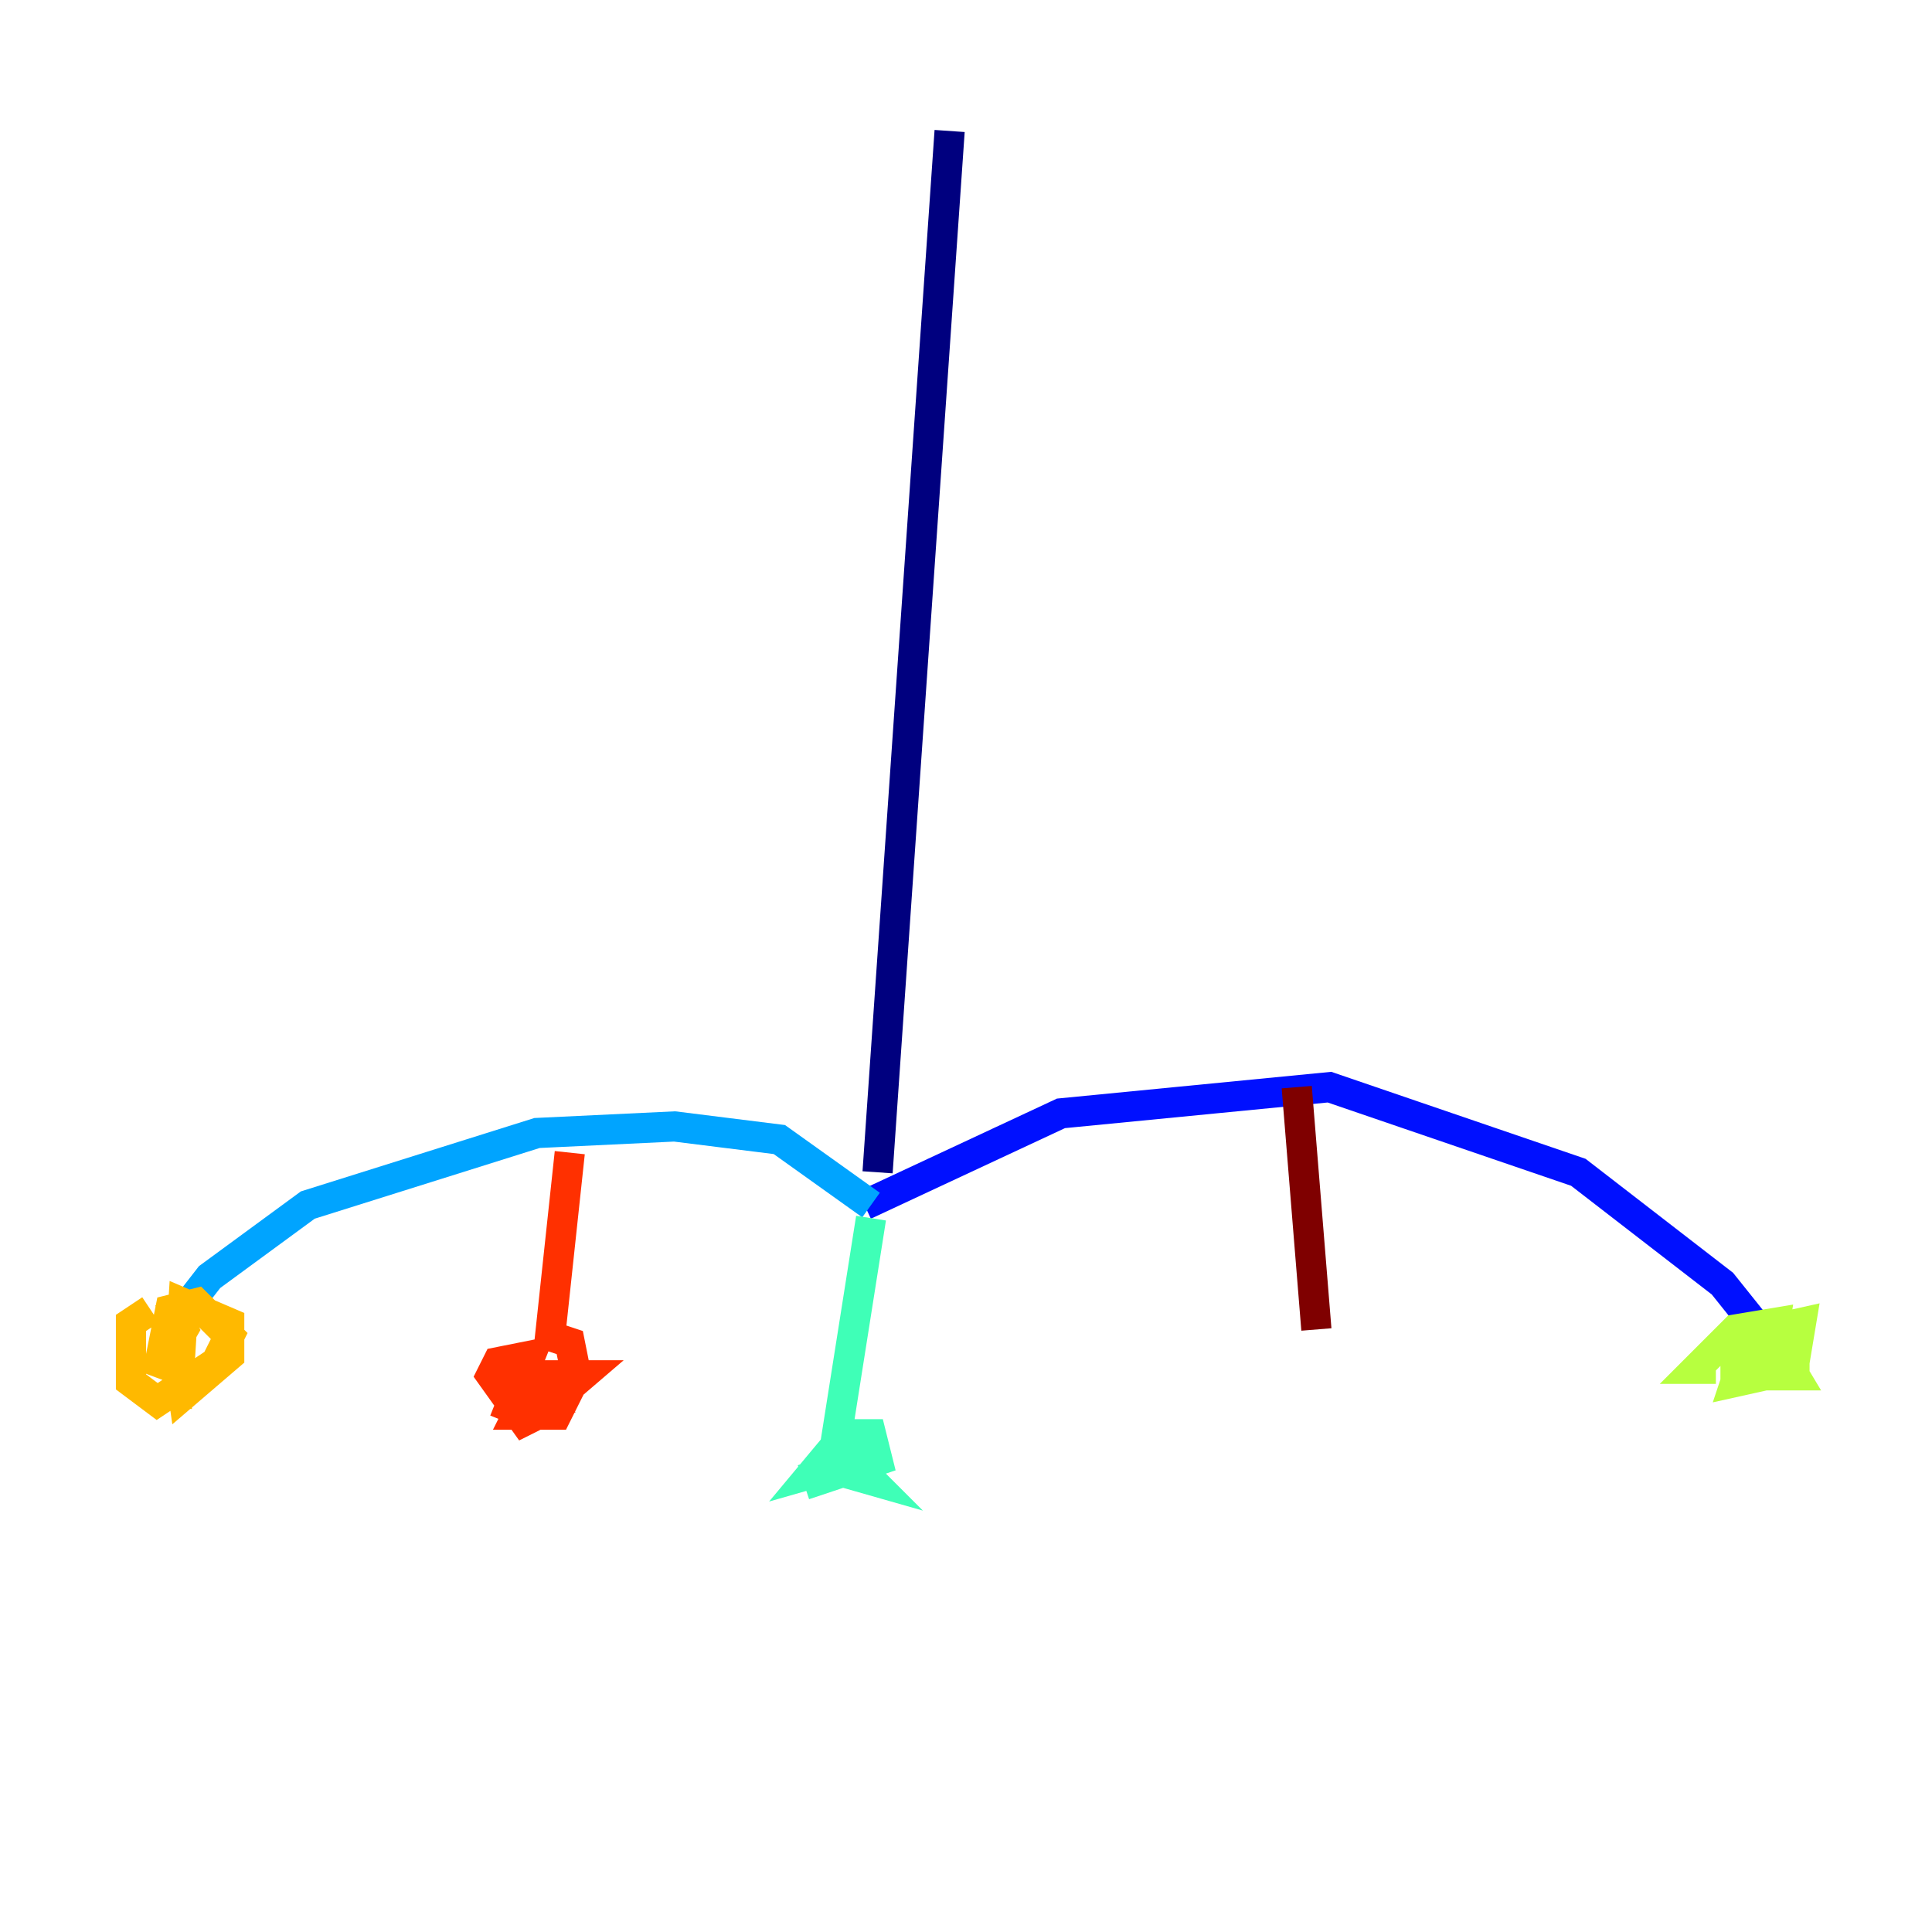 <?xml version="1.0" encoding="utf-8" ?>
<svg baseProfile="tiny" height="128" version="1.2" viewBox="0,0,128,128" width="128" xmlns="http://www.w3.org/2000/svg" xmlns:ev="http://www.w3.org/2001/xml-events" xmlns:xlink="http://www.w3.org/1999/xlink"><defs /><polyline fill="none" points="62.915,8.678 58.142,77.668" stroke="#00007f" stroke-width="2" /><polyline fill="none" points="57.275,79.837 70.291,73.763 88.081,72.027 104.57,77.668 114.115,85.044 115.851,87.214 114.983,88.515" stroke="#0010ff" stroke-width="2" /><polyline fill="none" points="57.709,79.837 51.634,75.498 44.691,74.63 35.58,75.064 20.393,79.837 13.885,84.61 10.848,88.515" stroke="#00a4ff" stroke-width="2" /><polyline fill="none" points="57.709,80.705 55.105,97.193 56.407,96.759 57.709,98.061 54.671,97.193 56.841,96.759 53.803,97.627 55.973,95.024 57.709,95.024 58.142,96.759 54.237,98.061 53.803,96.759" stroke="#3fffb7" stroke-width="2" /><polyline fill="none" points="113.681,90.685 112.38,90.685 114.983,88.081 117.586,87.647 117.153,90.251 115.417,89.817 115.417,88.515 119.322,87.647 118.888,90.251 114.983,90.685 114.983,89.383 118.888,88.515 118.888,90.685 114.983,91.552 115.851,88.949 117.586,88.949 118.888,91.119 115.851,91.119" stroke="#b7ff3f" stroke-width="2" /><polyline fill="none" points="9.98,86.78 8.678,87.647 8.678,91.552 10.414,92.854 14.319,90.251 15.186,88.515 13.017,86.346 11.281,86.78 10.414,91.119 12.149,88.081 11.281,86.346 12.149,92.42 15.186,89.817 15.186,87.647 12.149,86.346 11.715,93.288" stroke="#ffb900" stroke-width="2" /><polyline fill="none" points="37.749,76.366 36.447,88.515 37.749,88.949 38.183,91.119 36.881,93.722 34.712,93.722 36.447,91.119 38.617,91.119 35.58,93.722 34.278,93.722 35.146,91.986 36.447,93.288 34.712,94.156 32.542,91.119 32.976,90.251 35.146,89.817 33.41,94.156" stroke="#ff3000" stroke-width="2" /><polyline fill="none" points="85.912,72.027 87.214,88.081" stroke="#7f0000" stroke-width="2" /></svg>